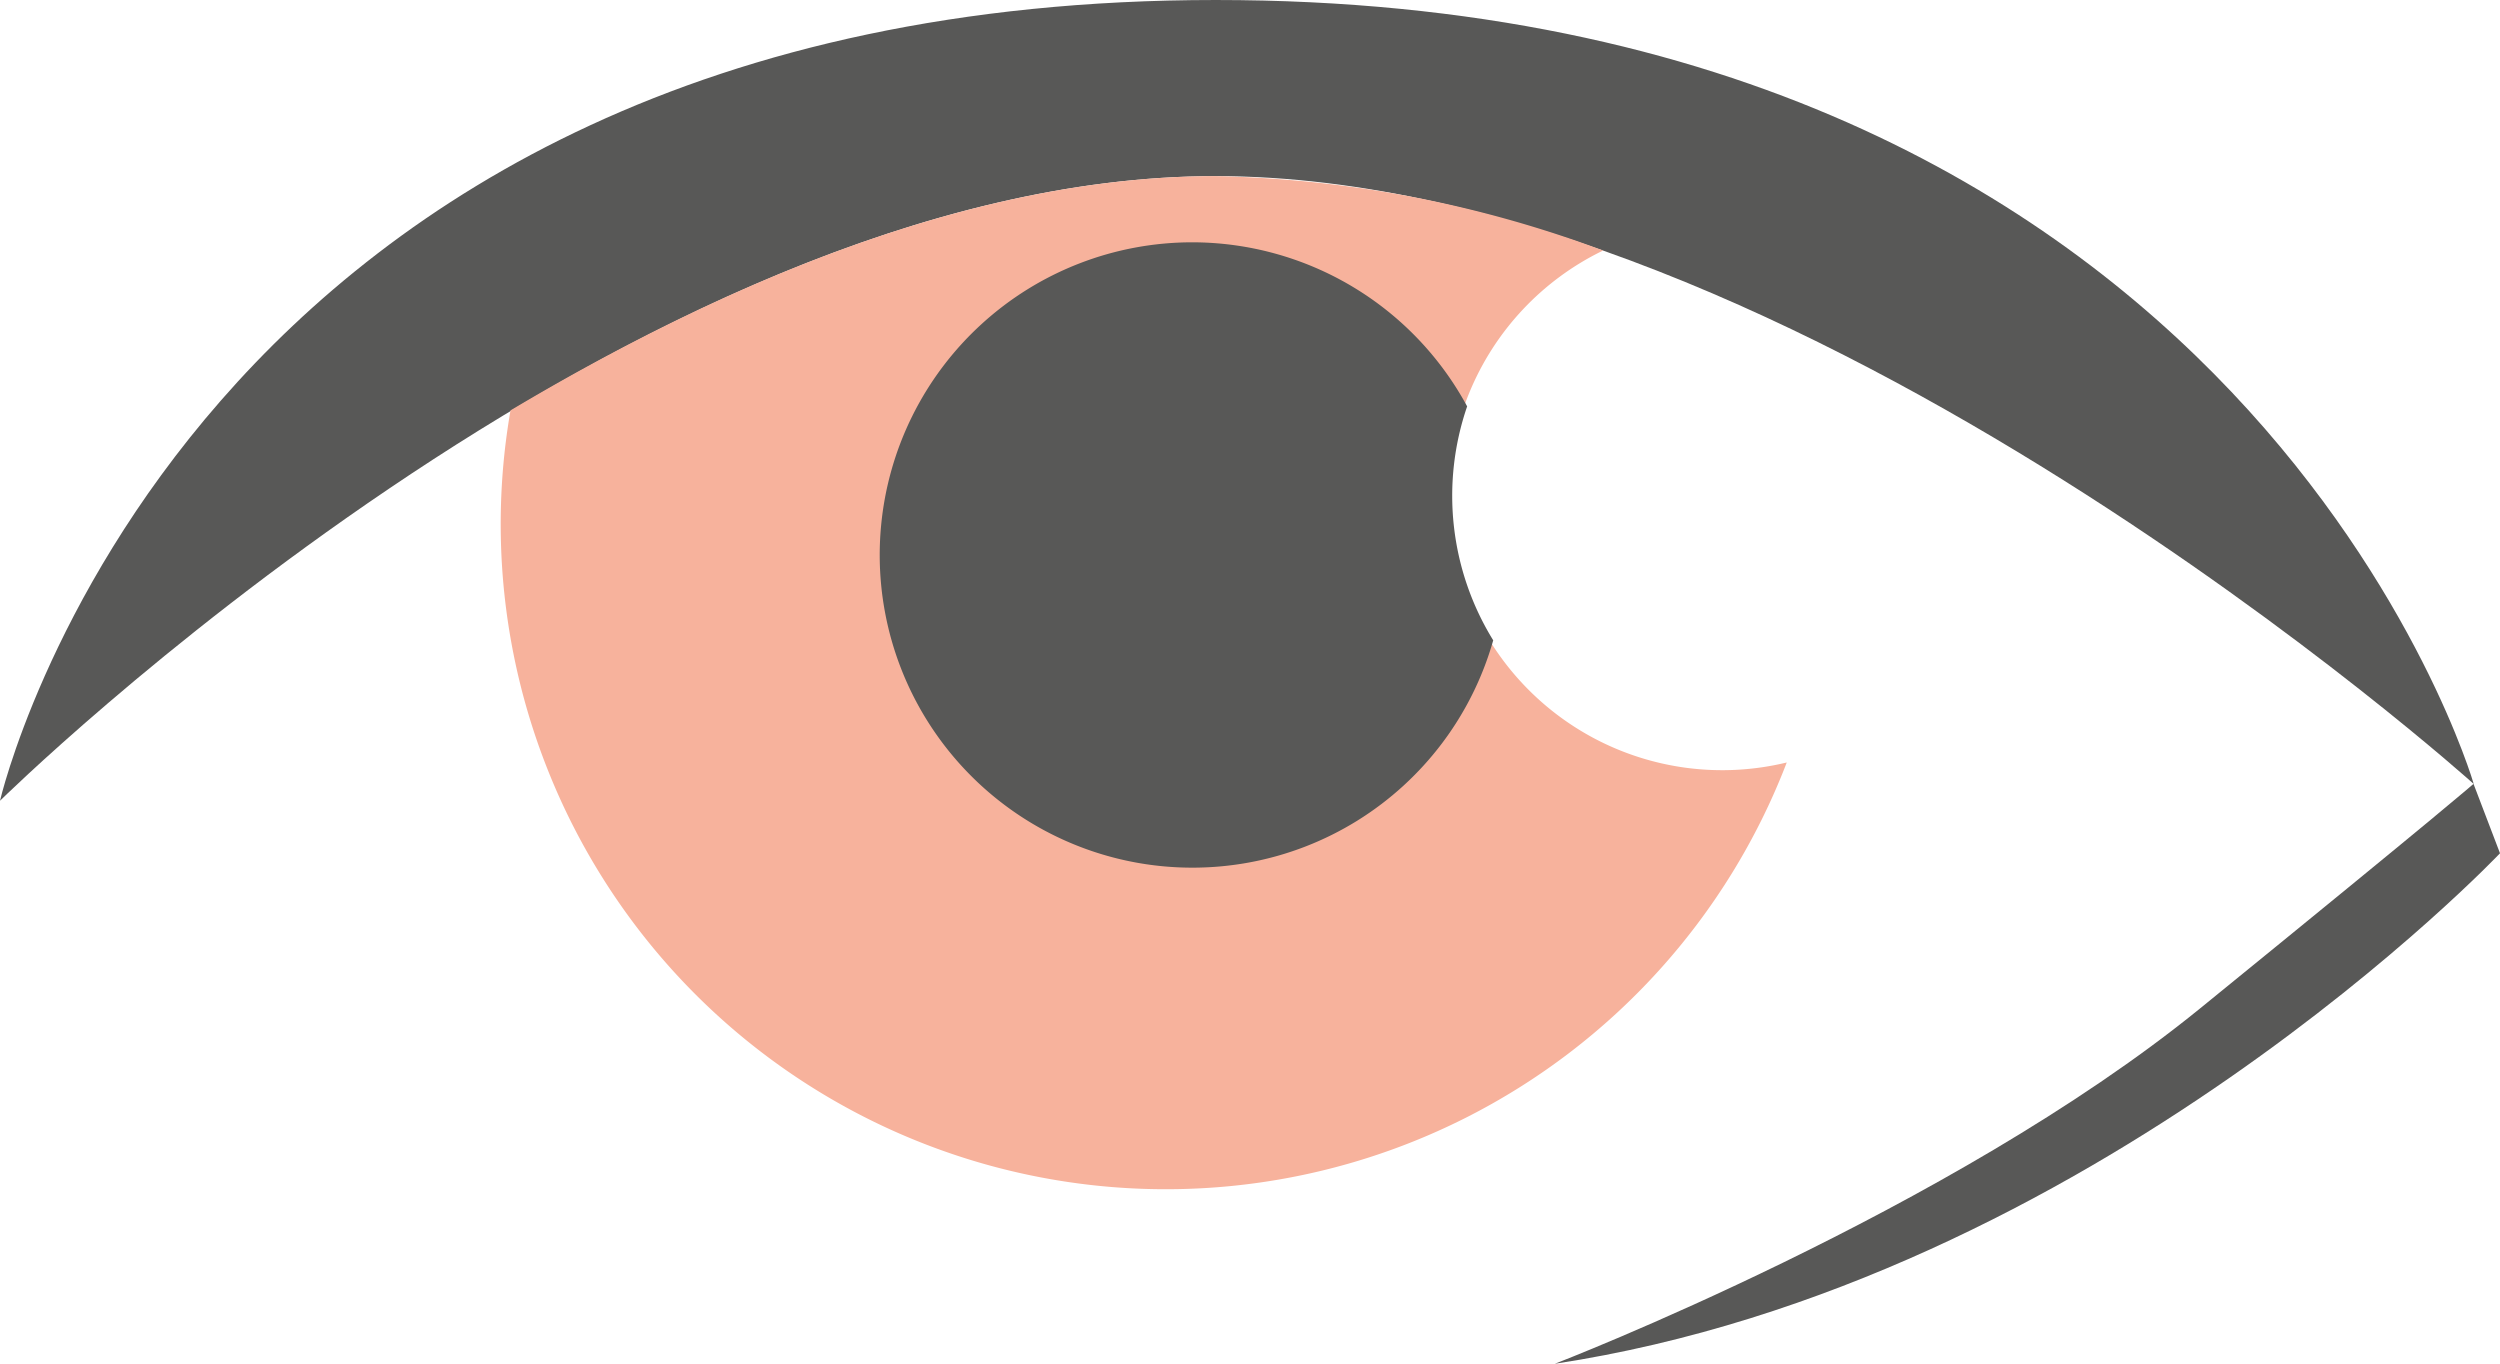 <svg xmlns="http://www.w3.org/2000/svg" width="137.12" height="74.81" viewBox="0 0 137.12 74.81">
    <defs>
        <style>.cls-1,.cls-3{fill:#585857;}.cls-2{fill:#f7b29c;}.cls-3{fill-rule:evenodd;}</style>
    </defs>
    <g id="Layer_2" data-name="Layer 2">
        <g id="Capa_1" data-name="Capa 1">
            <path  class="cls-1" d="M0,43.92S34.72,9.66,66.68,9.66s69,33.34,69,33.34-12.42-43-69-43S0,43.92,0,43.92"/>
            <path class="cls-2"
                  d="M98,41.82a36.48,36.48,0,0,1-70-19.31C39.61,15.59,53.39,9.66,66.68,9.66a64.46,64.46,0,0,1,21.25,4.08A15,15,0,0,0,98,41.82"/>
            <path class="cls-3"
                  d="M65.39,13.29a17.16,17.16,0,0,1,15.08,9A15.09,15.09,0,0,0,81.9,35.12,17.15,17.15,0,1,1,65.39,13.29"/>
            <path class="cls-1"
                  d="M135.67,43l1.45,3.8s-22.28,23.51-51.84,28c0,0,21.68-8.34,35.39-19.49s15-12.32,15-12.32"/>
        </g>
    </g>
</svg>
